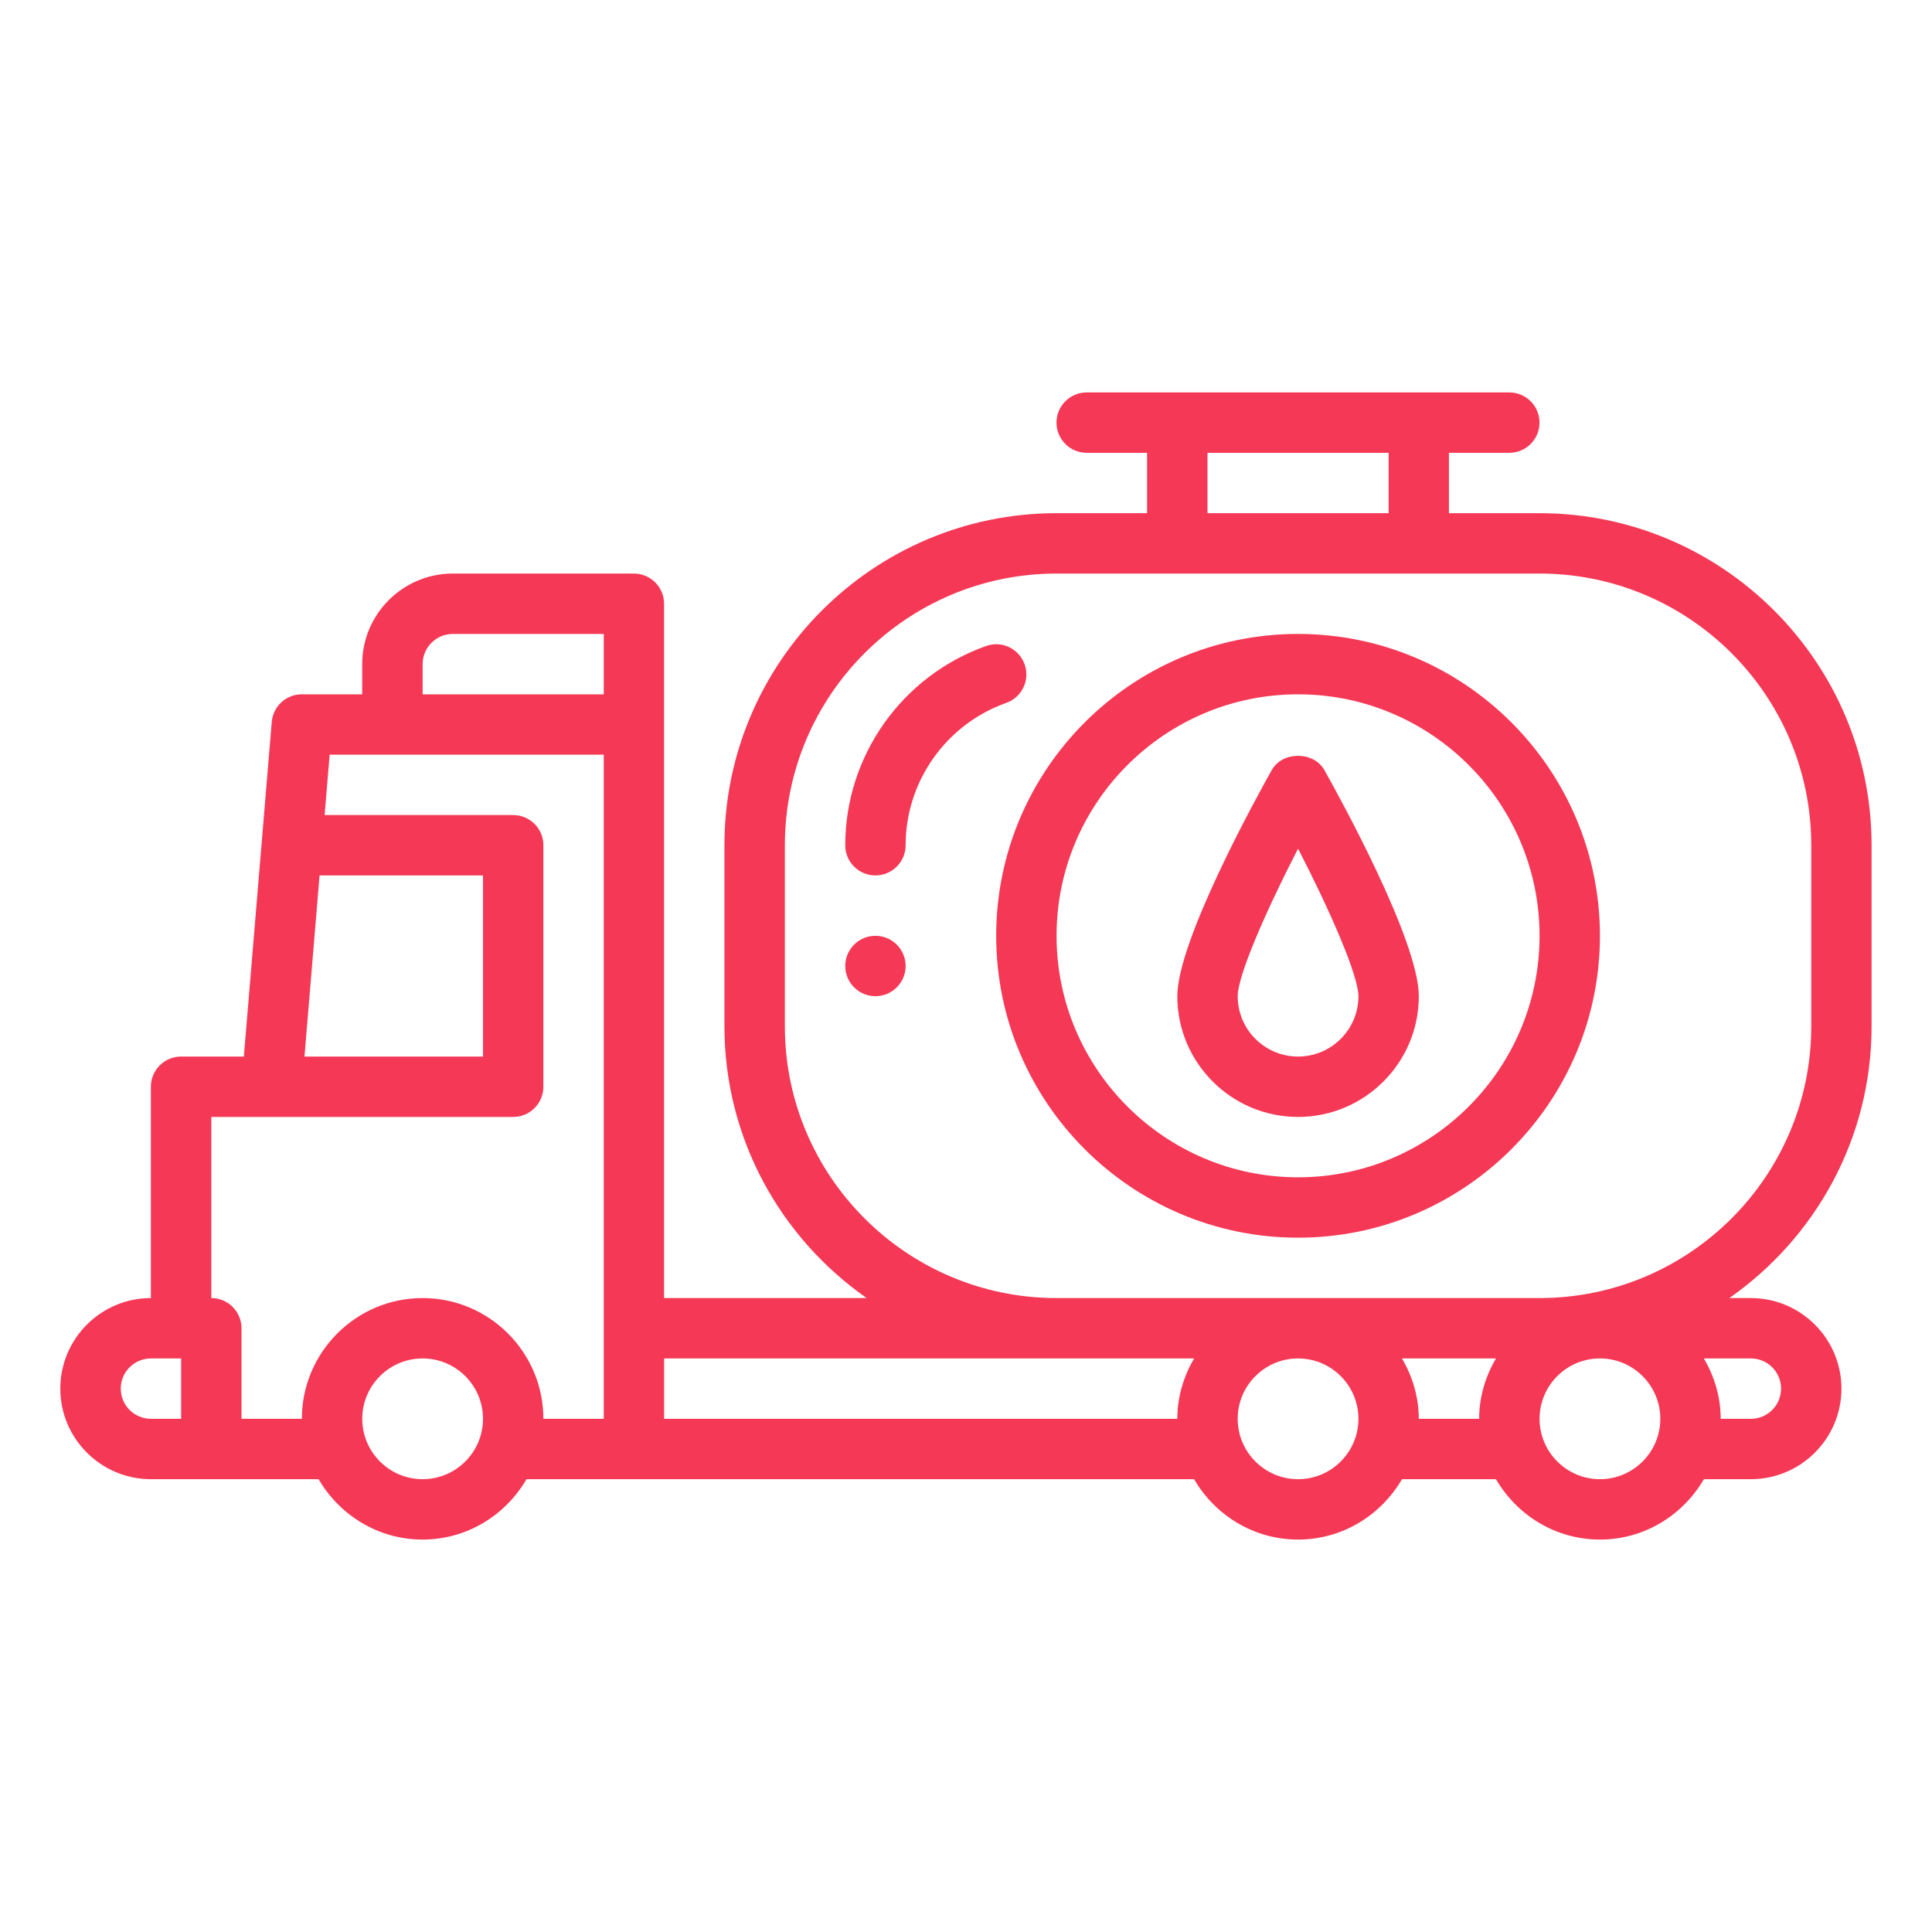 <svg id="oil_tanker" viewBox="0 0 64 64" xmlns="http://www.w3.org/2000/svg" data-name="oil tanker" width="300" height="300" version="1.1" xmlns:xlink="http://www.w3.org/1999/xlink" xmlns:svgjs="http://svgjs.dev/svgjs"><g width="100%" height="100%" transform="matrix(1,0,0,1,0,0)"><path d="m29 29c-.553 0-1-.448-1-1 0-2.958 1.875-5.61 4.666-6.6.518-.188 1.092.087 1.276.608.185.521-.088 1.092-.608 1.276-1.994.707-3.334 2.602-3.334 4.715 0 .552-.447 1-1 1zm18 4c0-1.826-2.605-6.559-3.128-7.49-.354-.63-1.391-.63-1.744 0-.522.931-3.128 5.664-3.128 7.49 0 2.206 1.794 4 4 4s4-1.794 4-4zm-2 0c0 1.103-.897 2-2 2s-2-.897-2-2c0-.68.929-2.81 2-4.888 1.071 2.078 2 4.208 2 4.888zm8-2c0-5.514-4.486-10-10-10s-10 4.486-10 10 4.486 10 10 10 10-4.486 10-10zm-2 0c0 4.411-3.589 8-8 8s-8-3.589-8-8 3.589-8 8-8 8 3.589 8 8zm-21 1c0-.552-.448-1-1-1s-1 .448-1 1 .448 1 1 1 1-.448 1-1zm27.289 11h.711c1.654 0 3 1.346 3 3s-1.346 3-3 3h-1.556c-.694 1.19-1.97 2-3.444 2s-2.75-.81-3.444-2h-3.113c-.694 1.19-1.97 2-3.444 2s-2.75-.81-3.444-2h-22.113c-.694 1.19-1.97 2-3.444 2s-2.75-.81-3.444-2h-5.556c-1.654 0-3-1.346-3-3s1.346-3 3-3v-7c0-.552.447-1 1-1h2.08l.924-11.083c.043-.519.476-.917.996-.917h2v-1c0-1.654 1.346-3 3-3h6c.553 0 1 .448 1 1v23h6.711c-2.842-1.989-4.711-5.275-4.711-9v-6c0-6.065 4.935-11 11-11h3v-2h-2c-.553 0-1-.448-1-1s.447-1 1-1h14c.553 0 1 .448 1 1s-.447 1-1 1h-2v2h3c6.065 0 11 4.935 11 11v6c0 3.725-1.868 7.011-4.711 9zm-51.289 2h-1c-.552 0-1 .449-1 1s.448 1 1 1h1zm4.086-10h5.914v-6h-5.414l-.5 6zm5.914 12c0-1.103-.897-2-2-2s-2 .897-2 2 .897 2 2 2 2-.897 2-2zm4-22h-9.08l-.167 2h6.247c.553 0 1 .448 1 1v8c0 .552-.447 1-1 1h-10v6c.553 0 1 .448 1 1v3h2c0-2.206 1.794-4 4-4s4 1.794 4 4h2zm0-4h-5c-.552 0-1 .449-1 1v1h6zm20-4h6v-2h-6zm-.444 28h-17.556v2h17c0-.732.212-1.409.556-2zm5.444 2c0-1.103-.897-2-2-2s-2 .897-2 2 .897 2 2 2 2-.897 2-2zm4.556-2h-3.113c.344.591.556 1.268.556 2h2c0-.732.212-1.409.556-2zm5.444 2c0-1.103-.897-2-2-2s-2 .897-2 2 .897 2 2 2 2-.897 2-2zm1.444-2c.344.591.556 1.268.556 2h1c.552 0 1-.449 1-1s-.448-1-1-1zm3.556-11v-6c0-4.962-4.037-9-9-9h-16c-4.963 0-9 4.038-9 9v6c0 4.962 4.037 9 9 9h16c4.963 0 9-4.038 9-9z" fill="#f53855" fill-opacity="1" data-original-color="#000000ff" stroke="none" stroke-opacity="1"/></g></svg>